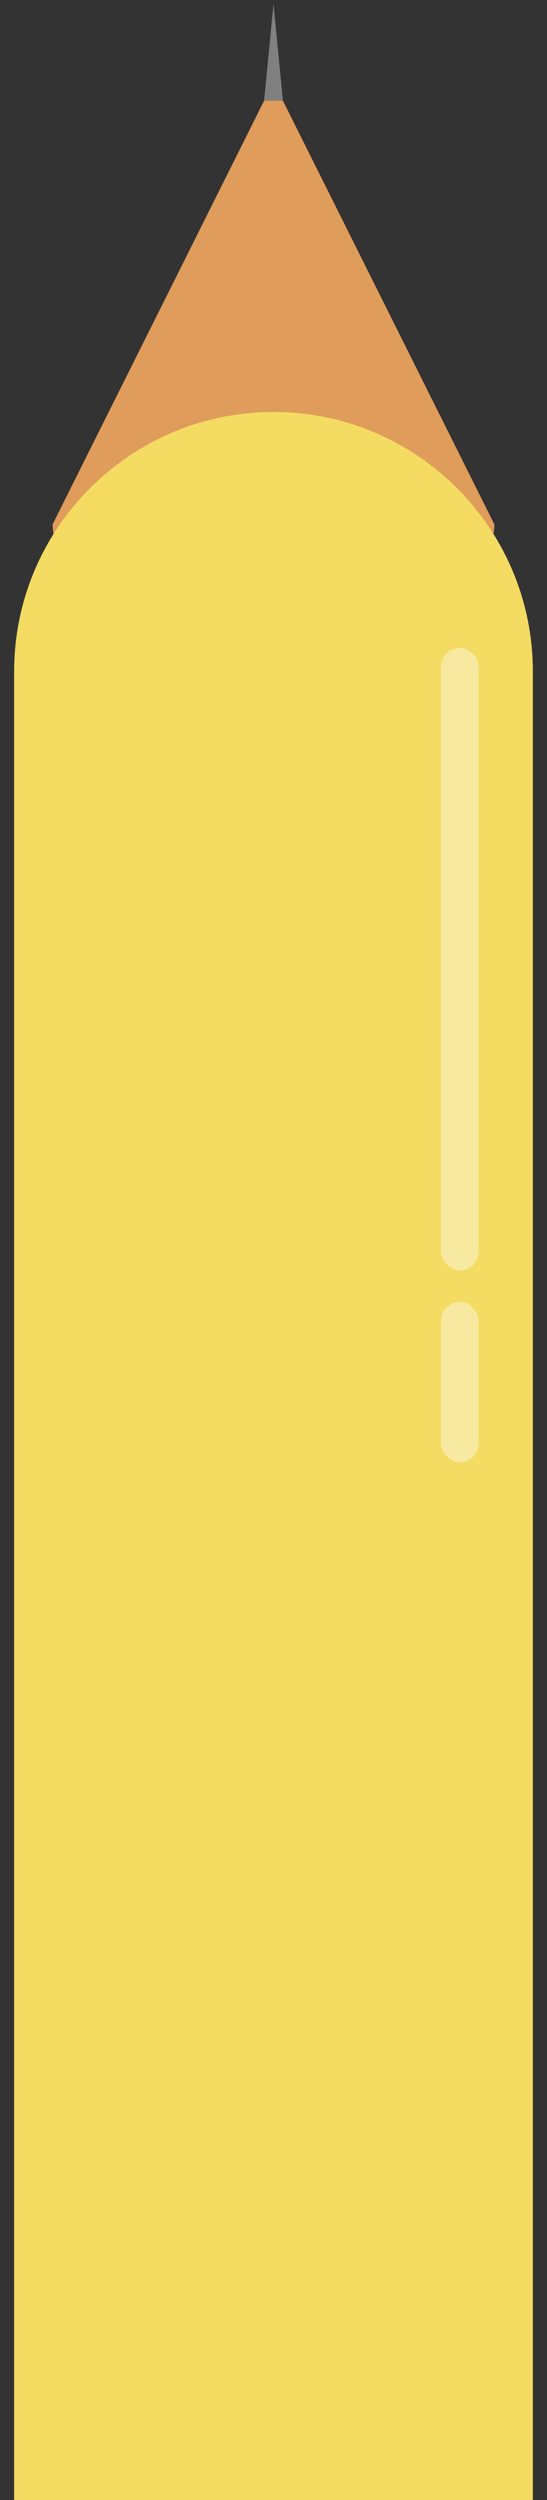 <?xml version="1.0" encoding="UTF-8"?>
<svg id="Camada_1" data-name="Camada 1" xmlns="http://www.w3.org/2000/svg" viewBox="0 0 58 265">
  <rect x="0" y="0" width="58" height="265" fill="#333333" stroke="none"/>
  <defs>
    <style>
      .cls-1, .cls-2 {
        fill: #fff;
      }

      .cls-3 {
        fill: #e09c5a;
      }

      .cls-2 {
        opacity: .4;
      }

      .cls-4 {
        fill: #f4db62;
      }

      .cls-5 {
        fill: gray;
      }
    </style>
  </defs>
  <path class="cls-3" d="M29,68.68h0c-7.23,0-23.42-5.86-23.42-13.1L29,8.68h0l23.42,46.9c0,7.23-16.19,13.1-23.42,13.1Z"/>
  <g>
    <path class="cls-4" d="M1.5,43.68h55v194.23c0,15.18-12.32,27.5-27.5,27.5h0c-15.18,0-27.5-12.32-27.5-27.5V43.68h0Z" transform="translate(58 309.08) rotate(180)"/>
    <rect class="cls-2" x="46.75" y="68.68" width="4" height="66" rx="2" ry="2" transform="translate(97.5 203.35) rotate(180)"/>
    <rect class="cls-2" x="46.75" y="138" width="4" height="17" rx="2" ry="2" transform="translate(97.5 293) rotate(180)"/>
    <g>
      <line class="cls-1" x1="29" y1="10.68" x2="29" y2=".41"/>
      <polygon class="cls-5" points="29 .41 29 .41 30 10.68 28 10.68 29 .41"/>
    </g>
  </g>
</svg>